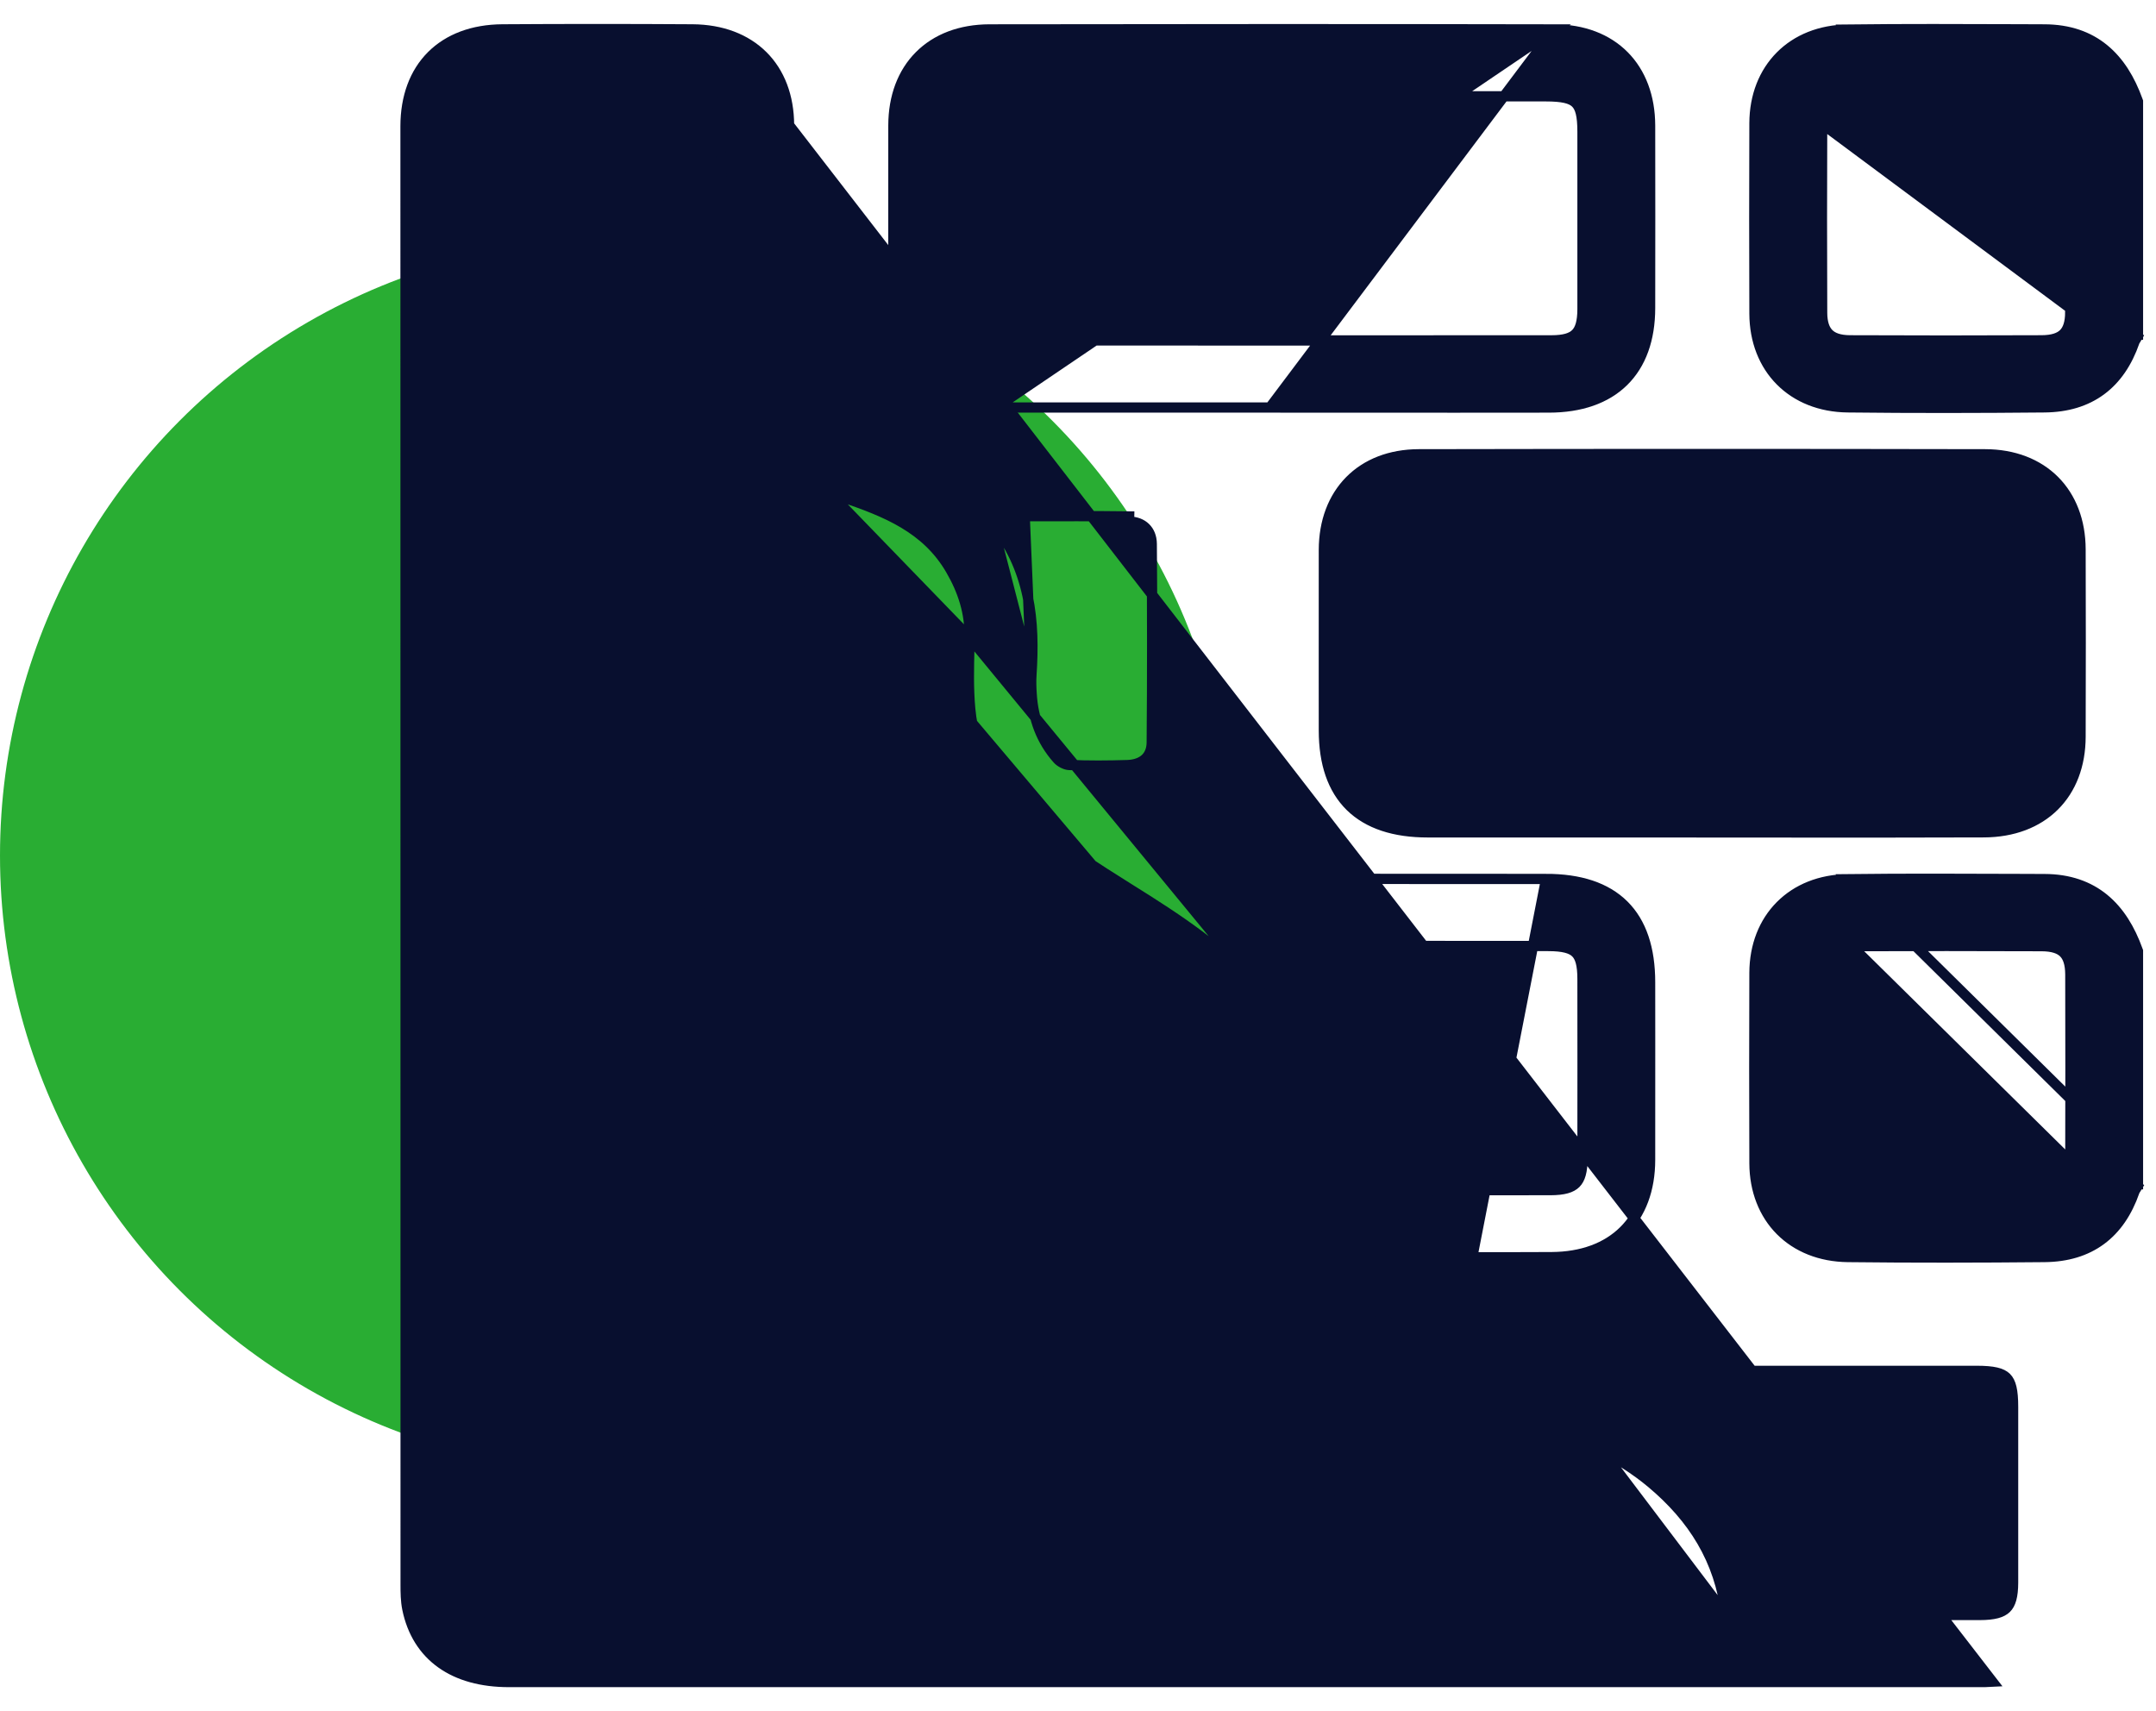 <svg width="63" height="50" viewBox="0 0 63 50" fill="none" xmlns="http://www.w3.org/2000/svg">
<circle cx="18" cy="25" r="18" fill="#29AD33"/>
<path d="M62.473 9.23V9.777V9.778H62.325L62.452 9.853C62.441 9.873 62.425 9.897 62.412 9.916C62.407 9.924 62.402 9.931 62.398 9.936C62.383 9.96 62.376 9.975 62.372 9.986L62.372 9.986C62.159 10.598 61.836 11.077 61.392 11.404C60.948 11.731 60.396 11.897 59.742 11.903C57.826 11.921 55.911 11.925 53.994 11.903H53.994C53.189 11.894 52.507 11.614 52.025 11.128C51.543 10.643 51.271 9.962 51.267 9.169L51.267 9.169C51.26 7.311 51.26 5.453 51.267 3.596L51.267 3.596C51.271 2.803 51.543 2.123 52.026 1.637C52.508 1.152 53.19 0.873 53.995 0.864L62.473 9.23ZM62.473 9.23V2.989V2.963L62.464 2.938C62.242 2.321 61.926 1.801 61.479 1.435C61.029 1.066 60.458 0.863 59.743 0.86L59.743 0.86C59.487 0.859 59.232 0.858 58.977 0.857C57.317 0.851 55.656 0.845 53.996 0.864L62.473 9.23ZM57.276 2.815H56.91C56.625 2.815 56.34 2.814 56.055 2.814L57.276 2.815ZM57.276 2.815L57.273 2.812M57.276 2.815L57.273 2.812M57.273 2.812C57.421 2.812 57.569 2.812 57.718 2.811L57.273 2.812ZM53.244 3.619L53.244 3.619C53.236 5.459 53.237 7.299 53.244 9.139C53.245 9.44 53.318 9.632 53.437 9.751C53.557 9.871 53.752 9.943 54.058 9.945C55.923 9.954 57.788 9.953 59.652 9.945H59.652C59.979 9.944 60.18 9.872 60.301 9.752C60.422 9.633 60.494 9.437 60.495 9.118C60.495 9.118 60.495 9.118 60.495 9.118L60.645 9.119L53.244 3.619ZM53.244 3.619C53.245 3.319 53.318 3.13 53.438 3.012C53.559 2.894 53.755 2.821 54.065 2.818L53.244 3.619Z" fill="#080F2F" stroke="#080F2F" stroke-width="0.3"/>
<path d="M62.473 34.058V34.604V34.606H62.325L62.452 34.681C62.441 34.7 62.425 34.724 62.412 34.743C62.407 34.752 62.402 34.759 62.398 34.764C62.383 34.788 62.376 34.803 62.372 34.814L62.372 34.814C62.159 35.426 61.836 35.905 61.392 36.232C60.948 36.559 60.396 36.725 59.742 36.731M62.473 34.058L53.995 25.691C53.19 25.7 52.508 25.98 52.026 26.465C51.543 26.95 51.271 27.631 51.267 28.423L51.267 28.423C51.26 30.281 51.26 32.139 51.267 33.996L51.267 33.996C51.271 34.789 51.543 35.47 52.025 35.956C52.507 36.441 53.189 36.721 53.994 36.731L53.994 36.731C55.911 36.753 57.826 36.749 59.742 36.731M62.473 34.058V27.817V27.79L62.464 27.766C62.242 27.148 61.926 26.628 61.479 26.262C61.029 25.894 60.458 25.69 59.743 25.688L59.743 25.688C59.487 25.687 59.232 25.686 58.977 25.685C57.317 25.679 55.656 25.672 53.996 25.691L62.473 34.058ZM59.742 36.731L59.741 36.583L59.742 36.731C59.742 36.731 59.742 36.731 59.742 36.731ZM53.241 31.569C53.241 31.721 53.24 31.873 53.24 32.025C53.239 32.674 53.237 33.322 53.244 33.971C53.247 34.272 53.32 34.464 53.44 34.582C53.56 34.701 53.755 34.774 54.062 34.776L53.241 31.569ZM53.241 31.569L53.243 31.571L53.243 31.212C53.242 30.986 53.242 30.759 53.241 30.533C53.239 29.856 53.238 29.179 53.243 28.501C53.243 28.501 53.243 28.501 53.243 28.502L53.241 31.569ZM54.109 27.647C55.958 27.64 57.807 27.639 59.655 27.647L59.655 27.647C59.982 27.648 60.182 27.72 60.303 27.84C60.424 27.959 60.495 28.155 60.497 28.474C60.502 30.298 60.502 32.121 60.497 33.946L54.109 27.647Z" fill="#080F2F" stroke="#080F2F" stroke-width="0.3"/>
<path d="M36.284 25.68C38.26 25.683 40.236 25.683 42.213 25.683C43.201 25.683 44.189 25.683 45.178 25.684L36.284 25.68ZM36.284 25.68C36.284 25.68 36.284 25.68 36.284 25.68L36.283 25.83L36.283 25.68C36.283 25.68 36.284 25.68 36.284 25.68ZM14.682 0.859C16.534 0.847 18.386 0.847 20.238 0.859L20.238 0.859C21.087 0.865 21.794 1.136 22.289 1.628C22.784 2.12 23.053 2.819 23.056 3.656L58.221 49.142C58.086 49.15 57.95 49.15 57.819 49.15C57.803 49.15 57.786 49.15 57.77 49.15H57.686H57.602H57.519H57.435H57.351H57.267H57.184H57.1H57.016H56.932H56.848H56.765H56.681H56.597H56.513H56.429H56.346H56.262H56.178H56.094H56.011H55.927H55.843H55.759H55.675H55.592H55.508H55.424H55.34H55.257H55.173H55.089H55.005H54.921H54.838H54.754H54.67H54.586H54.502H54.419H54.335H54.251H54.167H54.084H54H53.916H53.832H53.748H53.665H53.581H53.497H53.413H53.329H53.246H53.162H53.078H52.994H52.91H52.827H52.743H52.659H52.575H52.492H52.408H52.324H52.24H52.157H52.073H51.989H51.905H51.821H51.737H51.654H51.57H51.486H51.402H51.319H51.235H51.151H51.067H50.983H50.9H50.816H50.732H50.648H50.565H50.481H50.397H50.313H50.229H50.146H50.062H49.978H49.894H49.81H49.727H49.643H49.559H49.475H49.392H49.308H49.224H49.14H49.056H48.973H48.889H48.805H48.721H48.638H48.554H48.47H48.386H48.302H48.219H48.135H48.051H47.967H47.883H47.8H47.716H47.632H47.548H47.465H47.381H47.297H47.213H47.129H47.046H46.962H46.878H46.794H46.711H46.627H46.543H46.459H46.375H46.292H46.208H46.124H46.04H45.956H45.873H45.789H45.705H45.621H45.538H45.454H45.37H45.286H45.202H45.119H45.035H44.951H44.867H44.783H44.7H44.616H44.532H44.448H44.364H44.281H44.197H44.113H44.029H43.946H43.862H43.778H43.694H43.611H43.527H43.443H43.359H43.275H43.191H43.108H43.024H42.94H42.856H42.773H42.689H42.605H42.521H42.438H42.354H42.27H42.186H42.102H42.019H41.935H41.851H41.767H41.683H41.6H41.516H41.432H41.348H41.264H41.181H41.097H41.013H40.929H40.846H40.762H40.678H40.594H40.51H40.427H40.343H40.259H40.175H40.092H40.008H39.924H39.84H39.756H39.673H39.589H39.505H39.421H39.337H39.254H39.17H39.086H39.002H38.919H38.835H38.751H38.667H38.583H38.5H38.416H38.332H38.248H38.164H38.081H37.997H37.913H37.829H37.746H37.662H37.578H37.494H37.41H37.327H37.243H37.159H37.075H36.992H36.908H36.824H36.74H36.656H36.573H36.489H36.405H36.321H36.237H36.154H36.07H35.986H35.902H35.819H35.735H35.651H35.567H35.483H35.4H35.316H35.232H35.148H35.065H34.981H34.897H34.813H34.729H34.645H34.562H34.478H34.394H34.31H34.227H34.143H34.059H33.975H33.892H33.808H33.724H33.64H33.556H33.473H33.389H33.305H33.221H33.137H33.054H32.97H32.886H32.802H32.718H32.635H32.551H32.467H32.383H32.3H32.216H32.132H32.048H31.964H31.881H31.797H31.713H31.629H31.546H31.462H31.378H31.294H31.21H31.127H31.043H30.959H30.875H30.791H30.708H30.624H30.54H30.456H30.372H30.289H30.205H30.121H30.037H29.954H29.87H29.786H29.702H29.619H29.535H29.451H29.367H29.283H29.2H29.116H29.032H28.948H28.864H28.781H28.697H28.613H28.529H28.445H28.362H28.278H28.194H28.11H28.027H27.943H27.859H27.775H27.691H27.608H27.524H27.44H27.356H27.273H27.189H27.105H27.021H26.937H26.854H26.77H26.686H26.602H26.518H26.435H26.351H26.267H26.183H26.099H26.016H25.932H25.848H25.764H25.681H25.597H25.513H25.429H25.346H25.262H25.178H25.094H25.01H24.927H24.843H24.759H24.675H24.591H24.508H24.424H24.34H24.256H24.172H24.089H24.005H23.921H23.837H23.754H23.67H23.586H23.502H23.418H23.335H23.251H23.167H23.083H23H22.916H22.832H22.748H22.664H22.581H22.497H22.413H22.329H22.245H22.162H22.078H21.994H21.91H21.826H21.743H21.659H21.575H21.491H21.408H21.324H21.24H21.156H21.073H20.989H20.905H20.821H20.737H20.654H20.57H20.486H20.402H20.318H20.235H20.151H20.067H19.983H19.899H19.816H19.732H19.648H19.564H19.481H19.397H19.313H19.229H19.145H19.062H18.978H18.894H18.81H18.727H18.643H18.559H18.475H18.391H18.308H18.224H18.14H18.056H17.973H17.889H17.805H17.721H17.637H17.553H17.47H17.386H17.302H17.218H17.135H17.051H16.967H16.883H16.799H16.716H16.632H16.548H16.464H16.381H16.297H16.213H16.129H16.045H15.962H15.878H15.794H15.71H15.627H15.543H15.459H15.375H15.291H15.208H15.124H15.04H14.956H14.872C14.074 49.15 13.403 48.966 12.893 48.602C12.38 48.236 12.044 47.697 11.903 47.014L11.903 47.013C11.855 46.778 11.853 46.533 11.853 46.309C11.85 32.102 11.85 17.896 11.85 3.69C11.85 2.835 12.115 2.126 12.611 1.629C13.108 1.133 13.819 0.864 14.682 0.859ZM14.682 0.859L14.683 1.009L14.682 0.859ZM50.445 47.194H50.056H49.987H49.919H49.85H49.781H49.712H49.644H49.575H49.506H49.438H49.369H49.3H49.231H49.163H49.094H49.025H48.957H48.888H48.819H48.751H48.682H48.613H48.544H48.476H48.407H48.338H48.27H48.201H48.132H48.063H47.995H47.926H47.857H47.789H47.72H47.651H47.582H47.514H47.445H47.376H47.308H47.239H47.17H47.102H47.033H46.964H46.895H46.827H46.758H46.689H46.62H46.552H46.483H46.414H46.346H46.277H46.208H46.14H46.071H46.002H45.934H45.865H45.796H45.727H45.659H45.59H45.521H45.453H45.384H45.315H45.246H45.178H45.109H45.04H44.971H44.903H44.834H44.765H44.697H44.628H44.559H44.491H44.422H44.353H44.285H44.216H44.147H44.078H44.01H43.941H43.872H43.803H43.735H43.666H43.597H43.529H43.46H43.391H43.323H43.254H43.185H43.117H43.048H42.979H42.91H42.842H42.773H42.704H42.636H42.567H42.498H42.429H42.361H42.292H42.223H42.154H42.086H42.017H41.948H41.88H41.811H41.742H41.674H41.605H41.536H41.468H41.399H41.33H41.261H41.193H41.124H41.055H40.986H40.918H40.849H40.78H40.712H40.643H40.574H40.506H40.437H40.368H40.299H40.231H40.162H40.093H40.025H39.956H39.887H39.819H39.75H39.681H39.612H39.544H39.475H39.406H39.337H39.269H39.2H39.131H39.063H38.994H38.925H38.857H38.788H38.719H38.651H38.582H38.513H38.444H38.376H38.307H38.238H38.169H38.101H38.032H37.963H37.895H37.826H37.757H37.689H37.62H37.551H37.482H37.414H37.345H37.276H37.208H37.139H37.07H37.002H36.933H36.864H36.795H36.727H36.658H36.589H36.52H36.452H36.383H36.314H36.246H36.177H36.108H36.04H35.971H35.902H35.834H35.765H35.696H35.627H35.559H35.49H35.421H35.352H35.284H35.215H35.146H35.078H35.009H34.94H34.872H34.803H34.734H34.665H34.597H34.528H34.459H34.391H34.322H34.253H34.184H34.116H34.047H33.978H33.91H33.841H33.772H33.703H33.635H33.566H33.497H33.429H33.36H33.291H33.223H33.154H33.085H33.017H32.948H32.879H32.81H32.742H32.673H32.604H32.535H32.467H32.398H32.329H32.261H32.192H32.123H32.055H31.986H31.917H31.848H31.78H31.711H31.642H31.574H31.505H31.436H31.367H31.299H31.23H31.161H31.093H31.024H30.955H30.887H30.818H30.749H30.68H30.612H30.543H30.474H30.406H30.337H30.268H30.2H30.131H30.062H29.993H29.925H29.856H29.787H29.718H29.65H29.581H29.512H29.444H29.375H29.306H29.238H29.169H29.1H29.031H28.963H28.894H28.825H28.757H28.688H28.619H28.55H28.482H28.413H28.344H28.276H28.207H28.138H28.07H28.001H27.932H27.863H27.795H27.726H27.657H27.589H27.52H27.451H27.382H27.314H27.245H27.176H27.108H27.039H26.97H26.901H26.833H26.764H26.695H26.627H26.558H26.489H26.421H26.352H26.283H26.214H26.146H26.077H26.008H25.94H25.871H25.802H25.733H25.665H25.596H25.527H25.459H25.39H25.321H25.253H25.184H25.115H25.046H24.978H24.909H24.84H24.772H24.703H24.634H24.565H24.497H24.428H24.359H24.291H24.222H24.153H24.084H24.016H23.947H23.878H23.81H23.741H23.672H23.604H23.535H23.466H23.397H23.329H23.26H23.191H23.123H23.054H22.985H22.916H22.848H22.779H22.71H22.642H22.573H22.504H22.436H22.367H22.298H22.229H22.161H22.092H22.023H21.955H21.886H21.817H21.748H21.68H21.611H21.542H21.474H21.405H21.336H21.267H21.199H21.13H21.061H20.993H20.924H20.855H20.787H20.718H20.649H20.58H20.512H20.443H20.374H20.306H20.237H20.168H20.099H20.031H19.962H19.893H19.825H19.756H19.687H19.619H19.55H19.481H19.412H19.344H19.275H19.206H19.138H19.069H19H18.931H18.863H18.794H18.725H18.657H18.588H18.519H18.451H18.382H18.313H18.244H18.176H18.107H18.038H17.97H17.901H17.832H17.763H17.695H17.626H17.557H17.489H17.42H17.351H17.282H17.214H17.145H17.076H17.008H16.939H16.87H16.802H16.733H16.664H16.595H16.527H16.458H16.389H16.32H16.252H16.183H16.114H16.046H15.977H15.908H15.84H15.771H15.702H15.633H15.565H15.496H15.427H15.359H15.29H15.221H15.152H15.084H15.015H14.946H14.878C14.391 47.194 14.151 47.13 14.02 46.998C13.889 46.865 13.826 46.623 13.826 46.133C13.826 44.506 13.826 42.88 13.826 41.254C13.827 29.871 13.827 18.488 13.813 7.106C13.813 6.869 13.853 6.753 13.914 6.682C13.978 6.609 14.091 6.555 14.319 6.51L14.319 6.51C16.56 6.069 18.563 7.239 19.219 9.408C19.321 9.748 19.4 10.093 19.48 10.445C19.494 10.503 19.507 10.562 19.521 10.62L50.445 47.194ZM50.445 47.194C50.251 45.576 49.468 44.352 48.262 43.339C47.29 42.523 46.139 42.038 44.958 41.541C44.87 41.505 44.783 41.468 44.695 41.431C42.583 40.538 40.937 39.303 39.788 37.714C38.64 36.125 37.996 34.19 37.876 31.908L37.876 31.908C37.819 30.836 37.46 29.932 36.776 29.128L50.445 47.194ZM28.331 18.627C28.329 18.726 28.327 18.826 28.325 18.927C28.31 19.522 28.296 20.119 28.35 20.709C28.473 22.064 29.136 23.183 30.181 24.027C31.063 24.739 32.026 25.362 32.991 25.965C34.406 26.848 35.799 27.749 36.89 29.03L28.331 18.627ZM28.331 18.627C28.347 17.909 28.14 17.269 27.78 16.649C27.071 15.426 25.883 14.956 24.62 14.526C23.576 14.171 22.541 13.753 21.573 13.232C20.539 12.675 19.931 11.73 19.667 10.586C19.653 10.528 19.64 10.47 19.627 10.412C19.546 10.061 19.466 9.71 19.362 9.365L28.331 18.627ZM38.076 27.652C38.173 27.646 38.244 27.643 38.317 27.643C39.086 27.643 39.855 27.643 40.625 27.642C42.163 27.642 43.702 27.641 45.24 27.643H45.24C45.678 27.643 45.912 27.71 46.044 27.838C46.174 27.964 46.242 28.187 46.242 28.609V28.61V28.611C46.243 30.355 46.245 32.098 46.242 33.841C46.241 34.234 46.172 34.452 46.046 34.578C45.919 34.705 45.701 34.775 45.306 34.776L45.306 34.776C44.699 34.778 44.09 34.777 43.481 34.777C42.567 34.776 41.652 34.776 40.739 34.783L40.738 34.783C40.592 34.785 40.504 34.768 40.448 34.734C40.401 34.705 40.354 34.651 40.326 34.518L38.076 27.652ZM38.076 27.652C39.444 29.065 39.905 30.697 39.898 32.523L38.076 27.652ZM30.139 19.723L30.139 19.723C30.127 19.907 30.133 20.093 30.146 20.283L30.146 20.284C30.191 21.002 30.424 21.644 30.9 22.18C30.937 22.222 30.994 22.266 31.06 22.299C31.126 22.333 31.19 22.351 31.239 22.353L31.239 22.353C31.805 22.379 32.375 22.375 32.944 22.357C33.175 22.349 33.35 22.28 33.467 22.172C33.581 22.066 33.653 21.909 33.655 21.696L33.655 21.696C33.672 19.762 33.67 17.826 33.655 15.892C33.653 15.688 33.583 15.529 33.473 15.421C33.363 15.312 33.2 15.244 32.993 15.241C32.993 15.241 32.993 15.241 32.992 15.241L32.995 15.091C31.999 15.079 31.003 15.081 29.942 15.083L30.139 19.723ZM30.139 19.723C30.243 18.157 30.119 16.616 28.98 15.234L30.139 19.723ZM42.773 38.006C42.427 37.696 42.105 37.365 41.742 36.992C41.665 36.913 41.587 36.832 41.506 36.75C41.629 36.742 41.716 36.737 41.805 36.737L41.805 36.737C42.275 36.736 42.747 36.737 43.218 36.738C43.927 36.739 44.636 36.739 45.344 36.735C46.222 36.729 46.944 36.464 47.446 35.967C47.949 35.47 48.216 34.758 48.217 33.892C48.219 32.739 48.218 31.585 48.218 30.433C48.217 29.856 48.217 29.28 48.217 28.704C48.217 27.727 47.969 26.965 47.449 26.448C46.929 25.931 46.162 25.684 45.178 25.684L42.773 38.006ZM52.438 47.191C51.988 43.609 49.767 41.506 46.734 40.058H46.74H46.762H46.784H46.806H46.828H46.85H46.872H46.894H46.916H46.938H46.96H46.981H47.004H47.025H47.047H47.069H47.091H47.113H47.135H47.157H47.179H47.201H47.223H47.245H47.267H47.289H47.311H47.333H47.355H47.377H47.399H47.421H47.443H47.465H47.486H47.508H47.53H47.552H47.574H47.596H47.618H47.64H47.662H47.684H47.706H47.728H47.75H47.772H47.794H47.816H47.838H47.86H47.882H47.904H47.926H47.947H47.969H47.992H48.013H48.035H48.057H48.079H48.101H48.123H48.145H48.167H48.189H48.211H48.233H48.255H48.277H48.299H48.321H48.343H48.365H48.387H48.409H48.431H48.453H48.474H48.496H48.518H48.54H48.562H48.584H48.606H48.628H48.65H48.672H48.694H48.716H48.738H48.76H48.782H48.804H48.826H48.848H48.87H48.892H48.914H48.936H48.958H48.98H49.001H49.023H49.045H49.067H49.089H49.111H49.133H49.155H49.177H49.199H49.221H49.243H49.265H49.287H49.309H49.331H49.353H49.375H49.397H49.419H49.441H49.462H49.484H49.506H49.528H49.55H49.572H49.594H49.616H49.638H49.66H49.682H49.704H49.726H49.748H49.77H49.792H49.814H49.836H49.858H49.88H49.902H49.924H49.946H49.968H49.989H50.011H50.033H50.055H50.077H50.099H50.121H50.143H50.165H50.187H50.209H50.231H50.253H50.275H50.297H50.319H50.341H50.363H50.385H50.407H50.429H50.451H50.472H50.495H50.517H50.538H50.56H50.582H50.604H50.626H50.648H50.67H50.692H50.714H50.736H50.758H50.78H50.802H50.824H50.846H50.868H50.89H50.912H50.934H50.956H50.978H50.999H51.022H51.043H51.065H51.087H51.109H51.131H51.153H51.175H51.197H51.219H51.241H51.263H51.285H51.307H51.329H51.351H51.373H51.395H51.417H51.439H51.461H51.483H51.505H51.526H51.548H51.57H51.592H51.614H51.636H51.658H51.68H51.702H51.724H51.746H51.768H51.79H51.812H51.834H51.856H51.878H51.9H51.922H51.944H51.966H51.988H52.01H52.032H52.053H52.075H52.097H52.119H52.141H52.163H52.185H52.207H52.229H52.251H52.273H52.295H52.317H52.339H52.361H52.383H52.405H52.427H52.449H52.471H52.493H52.515H52.536H52.559H52.581H52.602H52.624H52.646H52.668H52.69H52.712H52.734H52.756H52.778H52.8H52.822H52.844H52.866H52.888H52.91H52.932H52.954H52.976H52.998H53.02H53.042H53.063H53.086H53.107H53.129H53.151H53.173H53.195H53.217H53.239H53.261H53.283H53.305H53.327H53.349H53.371H53.393H53.415H53.437H53.459H53.481H53.503H53.525H53.547H53.569H53.59H53.612H53.634H53.656H53.678H53.7H53.722H53.744H53.766H53.788H53.81H53.832H53.854H53.876H53.898H53.92H53.942H53.964H53.986H54.008H54.03H54.052H54.074H54.096H54.117H54.139H54.161H54.183H54.205H54.227H54.249H54.271H54.293H54.315H54.337H54.359H54.381H54.403H54.425H54.447H54.469H54.491H54.513H54.535H54.557H54.579H54.6H54.623H54.644H54.666H54.688H54.71H54.732H54.754H54.776H54.798H54.82H54.842H54.864H54.886H54.908H54.93H54.952H54.974H54.996H55.018H55.04H55.062H55.084H55.105H55.127H55.149H55.171H55.193H55.215H55.237H55.259H55.281H55.303H55.325H55.347H55.369H55.391H55.413H55.435H55.457H55.479H55.501H55.523H55.545H55.567H55.589H55.611H55.633H55.654H55.676H55.698H55.72H55.742H55.764H55.786H55.808H55.83H55.852H55.874H55.896H55.918H55.94H55.962H55.984H56.006H56.028H56.05H56.072H56.094H56.115H56.138H56.159H56.181H56.203H56.225H56.247H56.269H56.291H56.313H56.335H56.357H56.379H56.401H56.423H56.445H56.467H56.489H56.511H56.533H56.555H56.577H56.599H56.62H56.642H56.664H56.686H56.708H56.73H56.752H56.774H56.796H56.818H56.84H56.862H56.884H56.906H56.928H56.95H56.972H56.994H57.016H57.038H57.06H57.081H57.103H57.126H57.147H57.169H57.191H57.213H57.235H57.257H57.279H57.301H57.323H57.345H57.367H57.389H57.411H57.433H57.455H57.477H57.499H57.521H57.543H57.565H57.587H57.608H57.63H57.652H57.674H57.696H57.718H57.74H57.762C58.252 40.058 58.495 40.121 58.628 40.253C58.761 40.385 58.824 40.625 58.824 41.11C58.824 41.681 58.824 42.251 58.824 42.822C58.825 43.963 58.826 45.103 58.824 46.244C58.823 46.65 58.754 46.869 58.626 46.995C58.496 47.122 58.27 47.19 57.852 47.191C56.636 47.193 55.419 47.192 54.186 47.191C53.608 47.191 53.025 47.191 52.438 47.191ZM21.055 3.38L21.055 3.38C21.077 4.852 21.074 6.323 21.071 7.796C21.07 8.058 21.07 8.319 21.069 8.581C20.448 7.161 19.617 6.063 18.526 5.359C17.29 4.561 15.741 4.281 13.83 4.585C13.829 4.501 13.828 4.417 13.826 4.334C13.819 4.024 13.813 3.724 13.84 3.422C13.858 3.234 13.926 3.088 14.027 2.989C14.127 2.892 14.271 2.829 14.466 2.828L14.466 2.828C16.462 2.815 18.459 2.815 20.455 2.829C20.818 2.833 21.051 3.067 21.055 3.38Z" fill="#080F2F" stroke="#080F2F" stroke-width="0.3"/>
<path d="M29.103 11.908H29.103C28.148 11.907 27.392 11.656 26.876 11.146C26.36 10.636 26.106 9.889 26.106 8.946C26.106 8.36 26.105 7.773 26.105 7.186C26.104 6.012 26.104 4.838 26.106 3.665L26.106 3.664C26.108 2.827 26.375 2.123 26.869 1.629C27.362 1.134 28.066 0.862 28.914 0.86L28.914 0.86C34.415 0.851 39.916 0.849 45.415 0.86L29.103 11.908ZM29.103 11.908C30.882 11.909 32.661 11.909 34.44 11.908C35.329 11.908 36.218 11.908 37.107 11.908H29.103ZM37.109 11.908C38.014 11.908 38.919 11.909 39.825 11.909C41.636 11.91 43.448 11.911 45.26 11.908C46.185 11.907 46.929 11.649 47.441 11.146C47.955 10.641 48.216 9.91 48.217 9.002C48.219 7.225 48.221 5.448 48.217 3.671V3.671C48.215 2.831 47.948 2.126 47.456 1.63C46.964 1.134 46.262 0.861 45.415 0.86L37.109 11.908ZM29.062 2.814L29.062 2.814C30.873 2.813 32.685 2.813 34.496 2.813C35.401 2.813 36.306 2.814 37.211 2.814C37.211 2.814 37.212 2.814 37.212 2.814H37.227H37.242H37.258H37.273H37.289H37.304H37.32H37.335H37.351H37.366H37.382H37.398H37.413H37.428H37.444H37.46H37.475H37.491H37.506H37.522H37.537H37.553H37.568H37.584H37.599H37.615H37.63H37.646H37.662H37.677H37.693H37.708H37.724H37.739H37.755H37.77H37.786H37.801H37.817H37.833H37.848H37.864H37.879H37.895H37.91H37.926H37.941H37.957H37.972H37.988H38.003H38.019H38.035H38.05H38.066H38.081H38.097H38.112H38.128H38.143H38.159H38.174H38.19H38.205H38.221H38.236H38.252H38.268H38.283H38.299H38.314H38.33H38.345H38.361H38.376H38.392H38.407H38.423H38.438H38.454H38.469H38.485H38.501H38.516H38.532H38.547H38.563H38.578H38.594H38.609H38.625H38.64H38.656H38.672H38.687H38.703H38.718H38.734H38.749H38.765H38.78H38.796H38.811H38.827H38.842H38.858H38.873H38.889H38.904H38.92H38.936H38.951H38.967H38.982H38.998H39.013H39.029H39.044H39.06H39.075H39.091H39.106H39.122H39.138H39.153H39.169H39.184H39.2H39.215H39.231H39.246H39.262H39.277H39.293H39.309H39.324H39.34H39.355H39.371H39.386H39.402H39.417H39.433H39.448H39.464H39.479H39.495H39.51H39.526H39.541H39.557H39.573H39.588H39.604H39.619H39.635H39.65H39.666H39.681H39.697H39.712H39.728H39.743H39.759H39.775H39.79H39.806H39.821H39.837H39.852H39.868H39.883H39.899H39.914H39.93H39.945H39.961H39.977H39.992H40.008H40.023H40.039H40.054H40.07H40.085H40.101H40.116H40.132H40.147H40.163H40.178H40.194H40.209H40.225H40.241H40.256H40.272H40.287H40.303H40.318H40.334H40.349H40.365H40.38H40.396H40.411H40.427H40.443H40.458H40.474H40.489H40.505H40.52H40.536H40.551H40.567H40.582H40.598H40.613H40.629H40.645H40.66H40.675H40.691H40.707H40.722H40.738H40.753H40.769H40.784H40.8H40.815H40.831H40.846H40.862H40.877H40.893H40.909H40.924H40.94H40.955H40.971H40.986H41.002H41.017H41.033H41.048H41.064H41.079H41.095H41.111H41.126H41.142H41.157H41.173H41.188H41.204H41.219H41.235H41.25H41.266H41.281H41.297H41.312H41.328H41.343H41.359H41.375H41.39H41.406H41.421H41.437H41.452H41.468H41.483H41.499H41.514H41.53H41.545H41.561H41.577H41.592H41.608H41.623H41.639H41.654H41.67H41.685H41.701H41.716H41.732H41.747H41.763H41.779H41.794H41.81H41.825H41.841H41.856H41.872H41.887H41.903H41.918H41.934H41.949H41.965H41.98H41.996H42.011H42.027H42.043H42.058H42.074H42.089H42.105H42.12H42.136H42.151H42.167H42.182H42.198H42.214H42.229H42.245H42.26H42.276H42.291H42.307H42.322H42.338H42.353H42.369H42.384H42.4H42.415H42.431H42.447H42.462H42.478H42.493H42.509H42.524H42.54H42.555H42.571H42.586H42.602H42.617H42.633H42.648H42.664H42.679H42.695H42.711H42.726H42.742H42.757H42.773H42.788H42.804H42.819H42.835H42.85H42.866H42.882H42.897H42.913H42.928H42.944H42.959H42.975H42.99H43.006H43.021H43.037H43.052H43.068H43.083H43.099H43.114H43.13H43.146H43.161H43.177H43.192H43.208H43.223H43.239H43.254H43.27H43.285H43.301H43.316H43.332H43.347H43.363H43.379H43.394H43.41H43.425H43.441H43.456H43.472H43.487H43.503H43.518H43.534H43.55H43.565H43.581H43.596H43.612H43.627H43.643H43.658H43.674H43.689H43.705H43.72H43.736H43.752H43.767H43.782H43.798H43.814H43.829H43.845H43.86H43.876H43.891H43.907H43.922H43.938H43.953H43.969H43.984H44H44.016H44.031H44.047H44.062H44.078H44.093H44.109H44.124H44.14H44.155H44.171H44.187H44.202H44.218H44.233H44.249H44.264H44.28H44.295H44.311H44.326H44.342H44.357H44.373H44.389H44.404H44.42H44.435H44.451H44.466H44.482H44.497H44.513H44.528H44.544H44.559H44.575H44.59H44.606H44.621H44.637H44.653H44.668H44.684H44.699H44.715H44.73H44.746H44.761H44.777H44.792H44.808H44.824H44.839H44.855H44.87H44.886H44.901H44.917H44.932H44.948H44.963H44.979H44.994H45.01H45.026H45.041H45.057H45.072H45.088H45.103H45.119H45.134H45.15H45.165C45.66 2.814 45.908 2.876 46.043 3.008C46.177 3.138 46.242 3.374 46.242 3.851V3.851V3.852C46.243 5.579 46.244 7.307 46.242 9.034C46.241 9.41 46.171 9.625 46.046 9.75C45.922 9.875 45.709 9.946 45.333 9.946H45.333C39.884 9.949 34.433 9.949 28.984 9.946H28.984C28.609 9.946 28.398 9.875 28.274 9.75C28.15 9.624 28.081 9.408 28.081 9.03L28.081 9.03C28.079 7.867 28.079 6.705 28.08 5.543C28.08 4.961 28.081 4.38 28.081 3.798C28.081 3.366 28.147 3.138 28.275 3.009C28.403 2.881 28.63 2.814 29.062 2.814Z" fill="#080F2F" stroke="#080F2F" stroke-width="0.3"/>
<path d="M49.722 24.322C48.833 24.322 47.945 24.322 47.056 24.323C45.278 24.323 43.499 24.323 41.719 24.322H49.722ZM49.722 24.322L49.722 24.324C50.508 24.324 51.294 24.324 52.079 24.325C54.044 24.326 56.009 24.328 57.974 24.32L57.974 24.32C58.823 24.316 59.53 24.044 60.026 23.552C60.522 23.06 60.793 22.361 60.795 21.527C60.8 19.702 60.802 17.875 60.795 16.05C60.792 15.228 60.522 14.533 60.032 14.042C59.541 13.551 58.843 13.277 58.008 13.275L58.008 13.275C52.49 13.264 46.973 13.264 41.457 13.275L41.457 13.275C40.625 13.277 39.93 13.553 39.442 14.047C38.955 14.541 38.687 15.24 38.685 16.066L38.685 16.066C38.683 17.239 38.684 18.414 38.684 19.588C38.685 20.174 38.685 20.761 38.685 21.348L38.685 21.348C38.686 22.303 38.938 23.054 39.459 23.565C39.98 24.075 40.745 24.322 41.719 24.322H49.722ZM57.847 22.363L57.847 22.363C58.267 22.363 58.495 22.295 58.625 22.169C58.754 22.043 58.823 21.825 58.824 21.42C58.827 19.677 58.825 17.935 58.824 16.192L58.824 16.188V16.188C58.824 15.777 58.756 15.554 58.628 15.426C58.501 15.299 58.277 15.23 57.864 15.229L57.864 15.08L57.864 15.229C52.448 15.228 47.03 15.226 41.613 15.229H41.613C41.202 15.229 40.982 15.298 40.856 15.426C40.73 15.554 40.663 15.78 40.663 16.195V16.196C40.662 17.337 40.662 18.478 40.663 19.619C40.663 20.189 40.663 20.76 40.663 21.331C40.663 21.8 40.727 22.037 40.858 22.168C40.988 22.298 41.225 22.363 41.696 22.363C43.485 22.364 45.274 22.364 47.064 22.363C47.958 22.363 48.852 22.363 49.746 22.363H57.847ZM57.847 22.363C56.047 22.364 54.247 22.364 52.447 22.363C51.547 22.363 50.647 22.363 49.747 22.363H57.847Z" fill="#080F2F" stroke="#080F2F" stroke-width="0.3"/>
<path d="M19.412 24.02H19.407L19.407 24.169C19.405 25.619 20.575 26.791 22.033 26.804H22.033C23.513 26.816 24.727 25.64 24.73 24.181C24.732 22.718 23.529 21.543 22.045 21.55L22.045 21.55C20.634 21.556 19.492 22.639 19.412 24.02ZM22.752 24.156L22.752 24.156C22.763 24.513 22.445 24.844 22.075 24.85L22.075 24.85C21.714 24.855 21.406 24.569 21.387 24.215C21.366 23.837 21.653 23.521 22.035 23.505L22.035 23.505C22.412 23.489 22.74 23.793 22.752 24.156Z" fill="#080F2F" stroke="#080F2F" stroke-width="0.3"/>
<path d="M38.818 45.831L38.969 45.831V45.826C40.382 45.757 41.516 44.608 41.51 43.202V43.202C41.502 41.77 40.308 40.587 38.861 40.573L38.861 40.573C37.393 40.559 36.173 41.755 36.176 43.212C36.179 44.658 37.358 45.822 38.818 45.831ZM39.521 43.223L39.52 43.263C39.49 43.612 39.188 43.883 38.813 43.871L38.813 43.871C38.426 43.86 38.147 43.558 38.166 43.171C38.183 42.812 38.485 42.526 38.844 42.531L38.844 42.531C39.215 42.535 39.53 42.86 39.521 43.223Z" fill="#080F2F" stroke="#080F2F" stroke-width="0.3"/>
<path d="M17.011 11.615C15.549 11.627 14.379 12.79 14.377 14.24L17.005 16.73L17.002 16.88C17.002 16.88 17.002 16.88 17.002 16.88C18.459 16.902 19.699 15.696 19.703 14.248C19.707 12.794 18.484 11.602 17.011 11.615L17.011 11.615ZM17.721 14.235L17.722 14.275C17.705 14.617 17.396 14.918 17.036 14.919H17.036C16.673 14.92 16.374 14.635 16.36 14.278L16.36 14.277C16.344 13.889 16.62 13.594 17.013 13.583L17.013 13.583C17.401 13.572 17.715 13.869 17.721 14.235Z" fill="#080F2F" stroke="#080F2F" stroke-width="0.3"/>
<path d="M21.38 43.247L21.38 43.247C21.358 44.689 20.163 45.836 18.7 45.832H18.701V45.682L18.7 45.832L21.38 43.247ZM21.38 43.247C21.401 41.797 20.189 40.582 18.724 40.574C17.271 40.566 16.072 41.732 16.056 43.173L21.38 43.247ZM18.034 43.191L18.034 43.191C18.025 43.578 18.309 43.87 18.702 43.873L18.745 43.873C19.111 43.854 19.401 43.554 19.399 43.206L18.034 43.191ZM18.034 43.191C18.041 42.834 18.337 42.539 18.697 42.532M18.034 43.191L18.697 42.532M18.697 42.532C19.063 42.525 19.396 42.849 19.399 43.206L18.697 42.532ZM18.699 45.832H18.699L16.056 43.173C16.04 44.654 17.208 45.828 18.699 45.832Z" fill="#080F2F" stroke="#080F2F" stroke-width="0.3"/>
<path d="M28.636 30.771L28.635 30.922H28.64C28.707 32.311 29.827 33.397 31.242 33.416L31.242 33.416C32.73 33.437 33.946 32.281 33.96 30.819L33.96 30.819C33.972 29.37 32.754 28.16 31.289 28.16C29.835 28.16 28.645 29.327 28.636 30.771ZM31.98 30.812L31.98 30.813C31.968 31.176 31.648 31.473 31.261 31.458L31.26 31.458C30.872 31.444 30.597 31.143 30.617 30.754L30.617 30.754C30.635 30.399 30.946 30.109 31.301 30.115C31.671 30.123 31.991 30.458 31.98 30.812Z" fill="#080F2F" stroke="#080F2F" stroke-width="0.3"/>
<path d="M16.056 31.611L16.056 31.762H16.061C16.135 33.16 17.301 34.269 18.724 34.261H18.724C20.168 34.253 21.37 33.071 21.38 31.64V31.64C21.39 30.18 20.184 28.999 18.7 29.003L18.7 29.003C17.229 29.007 16.06 30.156 16.056 31.611ZM18.71 30.96C19.094 30.96 19.405 31.273 19.4 31.632L19.4 31.632C19.393 31.991 19.054 32.312 18.692 32.301L18.692 32.301C18.318 32.289 18.022 31.973 18.036 31.594L18.036 31.593C18.049 31.229 18.329 30.96 18.71 30.96Z" fill="#080F2F" stroke="#080F2F" stroke-width="0.3"/>
<path d="M27.908 36.443L27.908 36.443C26.447 36.459 25.276 37.626 25.279 39.074C25.282 40.519 26.457 41.691 27.912 41.708C29.37 41.724 30.607 40.516 30.607 39.07V39.07C30.605 37.617 29.378 36.426 27.908 36.443ZM28.622 39.077L28.622 39.117C28.597 39.464 28.285 39.752 27.924 39.745C27.543 39.736 27.251 39.429 27.263 39.049L27.263 39.048C27.274 38.685 27.555 38.411 27.93 38.409L27.931 38.409C28.317 38.406 28.626 38.712 28.622 39.077Z" fill="#080F2F" stroke="#080F2F" stroke-width="0.3"/>
<path d="M19.698 38.217C19.683 37.684 19.203 37.248 18.669 37.271L18.669 37.271C18.143 37.294 17.734 37.715 17.734 38.242C17.734 38.792 18.171 39.224 18.722 39.216L18.722 39.216C19.258 39.208 19.715 38.749 19.698 38.217ZM19.698 38.217C19.698 38.217 19.698 38.217 19.698 38.217L19.548 38.221L19.698 38.217C19.698 38.217 19.698 38.217 19.698 38.217ZM18.72 39.066L18.72 39.066L18.72 39.066Z" fill="#080F2F" stroke="#080F2F" stroke-width="0.3"/>
<path d="M27.102 28.453C27.631 28.452 28.057 28.045 28.076 27.521L28.076 27.521C28.094 26.98 27.662 26.524 27.119 26.51V26.51L27.119 26.51C26.585 26.498 26.114 26.944 26.108 27.476L26.108 27.476C26.104 28.013 26.561 28.456 27.102 28.453ZM27.102 28.453C27.102 28.453 27.102 28.453 27.102 28.453L27.101 28.303L27.102 28.453C27.102 28.453 27.102 28.453 27.102 28.453Z" fill="#080F2F" stroke="#080F2F" stroke-width="0.3"/>
<path d="M17.17 22.53L17.17 22.53C17.165 23.071 16.71 23.512 16.168 23.497M17.17 22.53L17.17 22.529C17.17 22.529 17.17 22.528 17.17 22.528M17.17 22.53V22.529M17.17 22.53V22.529M16.168 23.497C15.635 23.483 15.182 23.012 15.204 22.482L15.204 22.482C15.226 21.967 15.667 21.554 16.187 21.551L16.187 21.551C16.74 21.548 17.174 21.977 17.17 22.528M16.168 23.497C16.168 23.497 16.168 23.497 16.168 23.497L16.172 23.347L16.168 23.497C16.168 23.497 16.168 23.497 16.168 23.497ZM17.17 22.528V22.529M17.17 22.528V22.529" fill="#080F2F" stroke="#080F2F" stroke-width="0.3"/>
<path d="M28.753 43.887C28.243 43.898 27.801 44.331 27.785 44.839L27.785 44.839C27.769 45.38 28.218 45.825 28.763 45.829L28.763 45.829C29.321 45.834 29.752 45.415 29.751 44.86L29.75 44.711H29.737C29.662 44.241 29.243 43.876 28.753 43.887ZM28.753 43.887C28.753 43.887 28.753 43.887 28.753 43.887L28.757 44.037L28.754 43.887C28.753 43.887 28.753 43.887 28.753 43.887Z" fill="#080F2F" stroke="#080F2F" stroke-width="0.3"/>
<path d="M45.546 43.887C45.028 43.889 44.592 44.311 44.573 44.827L44.573 44.827C44.553 45.385 44.967 45.816 45.526 45.828L45.526 45.828C46.075 45.839 46.533 45.417 46.538 44.874M45.546 43.887C46.078 43.884 46.544 44.344 46.538 44.874M45.546 43.887C45.546 43.887 45.546 43.887 45.545 43.887L45.546 44.037L45.546 43.887C45.546 43.887 45.546 43.887 45.546 43.887ZM46.538 44.874C46.538 44.874 46.538 44.874 46.538 44.874L46.388 44.873L46.538 44.874C46.538 44.874 46.538 44.874 46.538 44.874Z" fill="#080F2F" stroke="#080F2F" stroke-width="0.3"/>
<path d="M16.177 10.243L16.177 10.243C15.652 10.235 15.222 9.826 15.206 9.306L15.206 9.306C15.19 8.774 15.645 8.309 16.179 8.302L16.179 8.302C16.72 8.294 17.17 8.738 17.17 9.279L16.177 10.243ZM16.177 10.243C16.735 10.25 17.17 9.834 17.17 9.281M16.177 10.243L17.17 9.281M17.17 9.281H17.02C17.02 9.748 16.656 10.099 16.179 10.093L17.17 9.281Z" fill="#080F2F" stroke="#080F2F" stroke-width="0.3"/>
<path d="M22.885 18.533C22.346 18.522 21.904 18.062 21.921 17.526L22.885 18.533ZM22.885 18.533C23.426 18.545 23.877 18.101 23.878 17.558M22.885 18.533L21.921 17.526C21.938 16.98 22.395 16.572 22.947 16.593M23.878 17.558C23.878 17.558 23.878 17.558 23.878 17.558L23.727 17.558H23.878C23.878 17.558 23.878 17.558 23.878 17.558ZM23.878 17.558C23.879 17.026 23.48 16.613 22.947 16.593M22.947 16.593C22.947 16.593 22.947 16.593 22.947 16.593L22.941 16.743L22.947 16.593C22.947 16.593 22.947 16.593 22.947 16.593Z" fill="#080F2F" stroke="#080F2F" stroke-width="0.3"/>
<path d="M24.505 35.066C23.977 35.031 23.584 34.598 23.602 34.071L24.505 35.066ZM24.505 35.066C25.059 35.104 25.523 34.717 25.556 34.166L24.505 35.066ZM24.63 33.131C25.172 33.161 25.588 33.624 25.556 34.166L23.602 34.071C23.602 34.071 23.602 34.071 23.602 34.071C23.621 33.531 24.091 33.1 24.63 33.131ZM24.63 33.131C24.63 33.131 24.63 33.131 24.63 33.131L24.621 33.281L24.63 33.131C24.63 33.131 24.63 33.131 24.63 33.131Z" fill="#080F2F" stroke="#080F2F" stroke-width="0.3"/>
<path d="M35.486 36.45C34.939 36.449 34.494 36.883 34.5 37.427L34.5 37.427C34.506 37.968 34.961 38.395 35.507 38.383L35.507 38.383C36.038 38.371 36.447 37.964 36.457 37.434M35.486 36.45C36.039 36.45 36.468 36.883 36.457 37.434M35.486 36.45C35.486 36.45 35.487 36.45 35.487 36.45L35.486 36.6V36.45C35.486 36.45 35.486 36.45 35.486 36.45ZM36.457 37.434C36.457 37.434 36.457 37.434 36.457 37.434L36.307 37.432L36.457 37.434C36.457 37.434 36.457 37.434 36.457 37.434Z" fill="#080F2F" stroke="#080F2F" stroke-width="0.3"/>
</svg>
